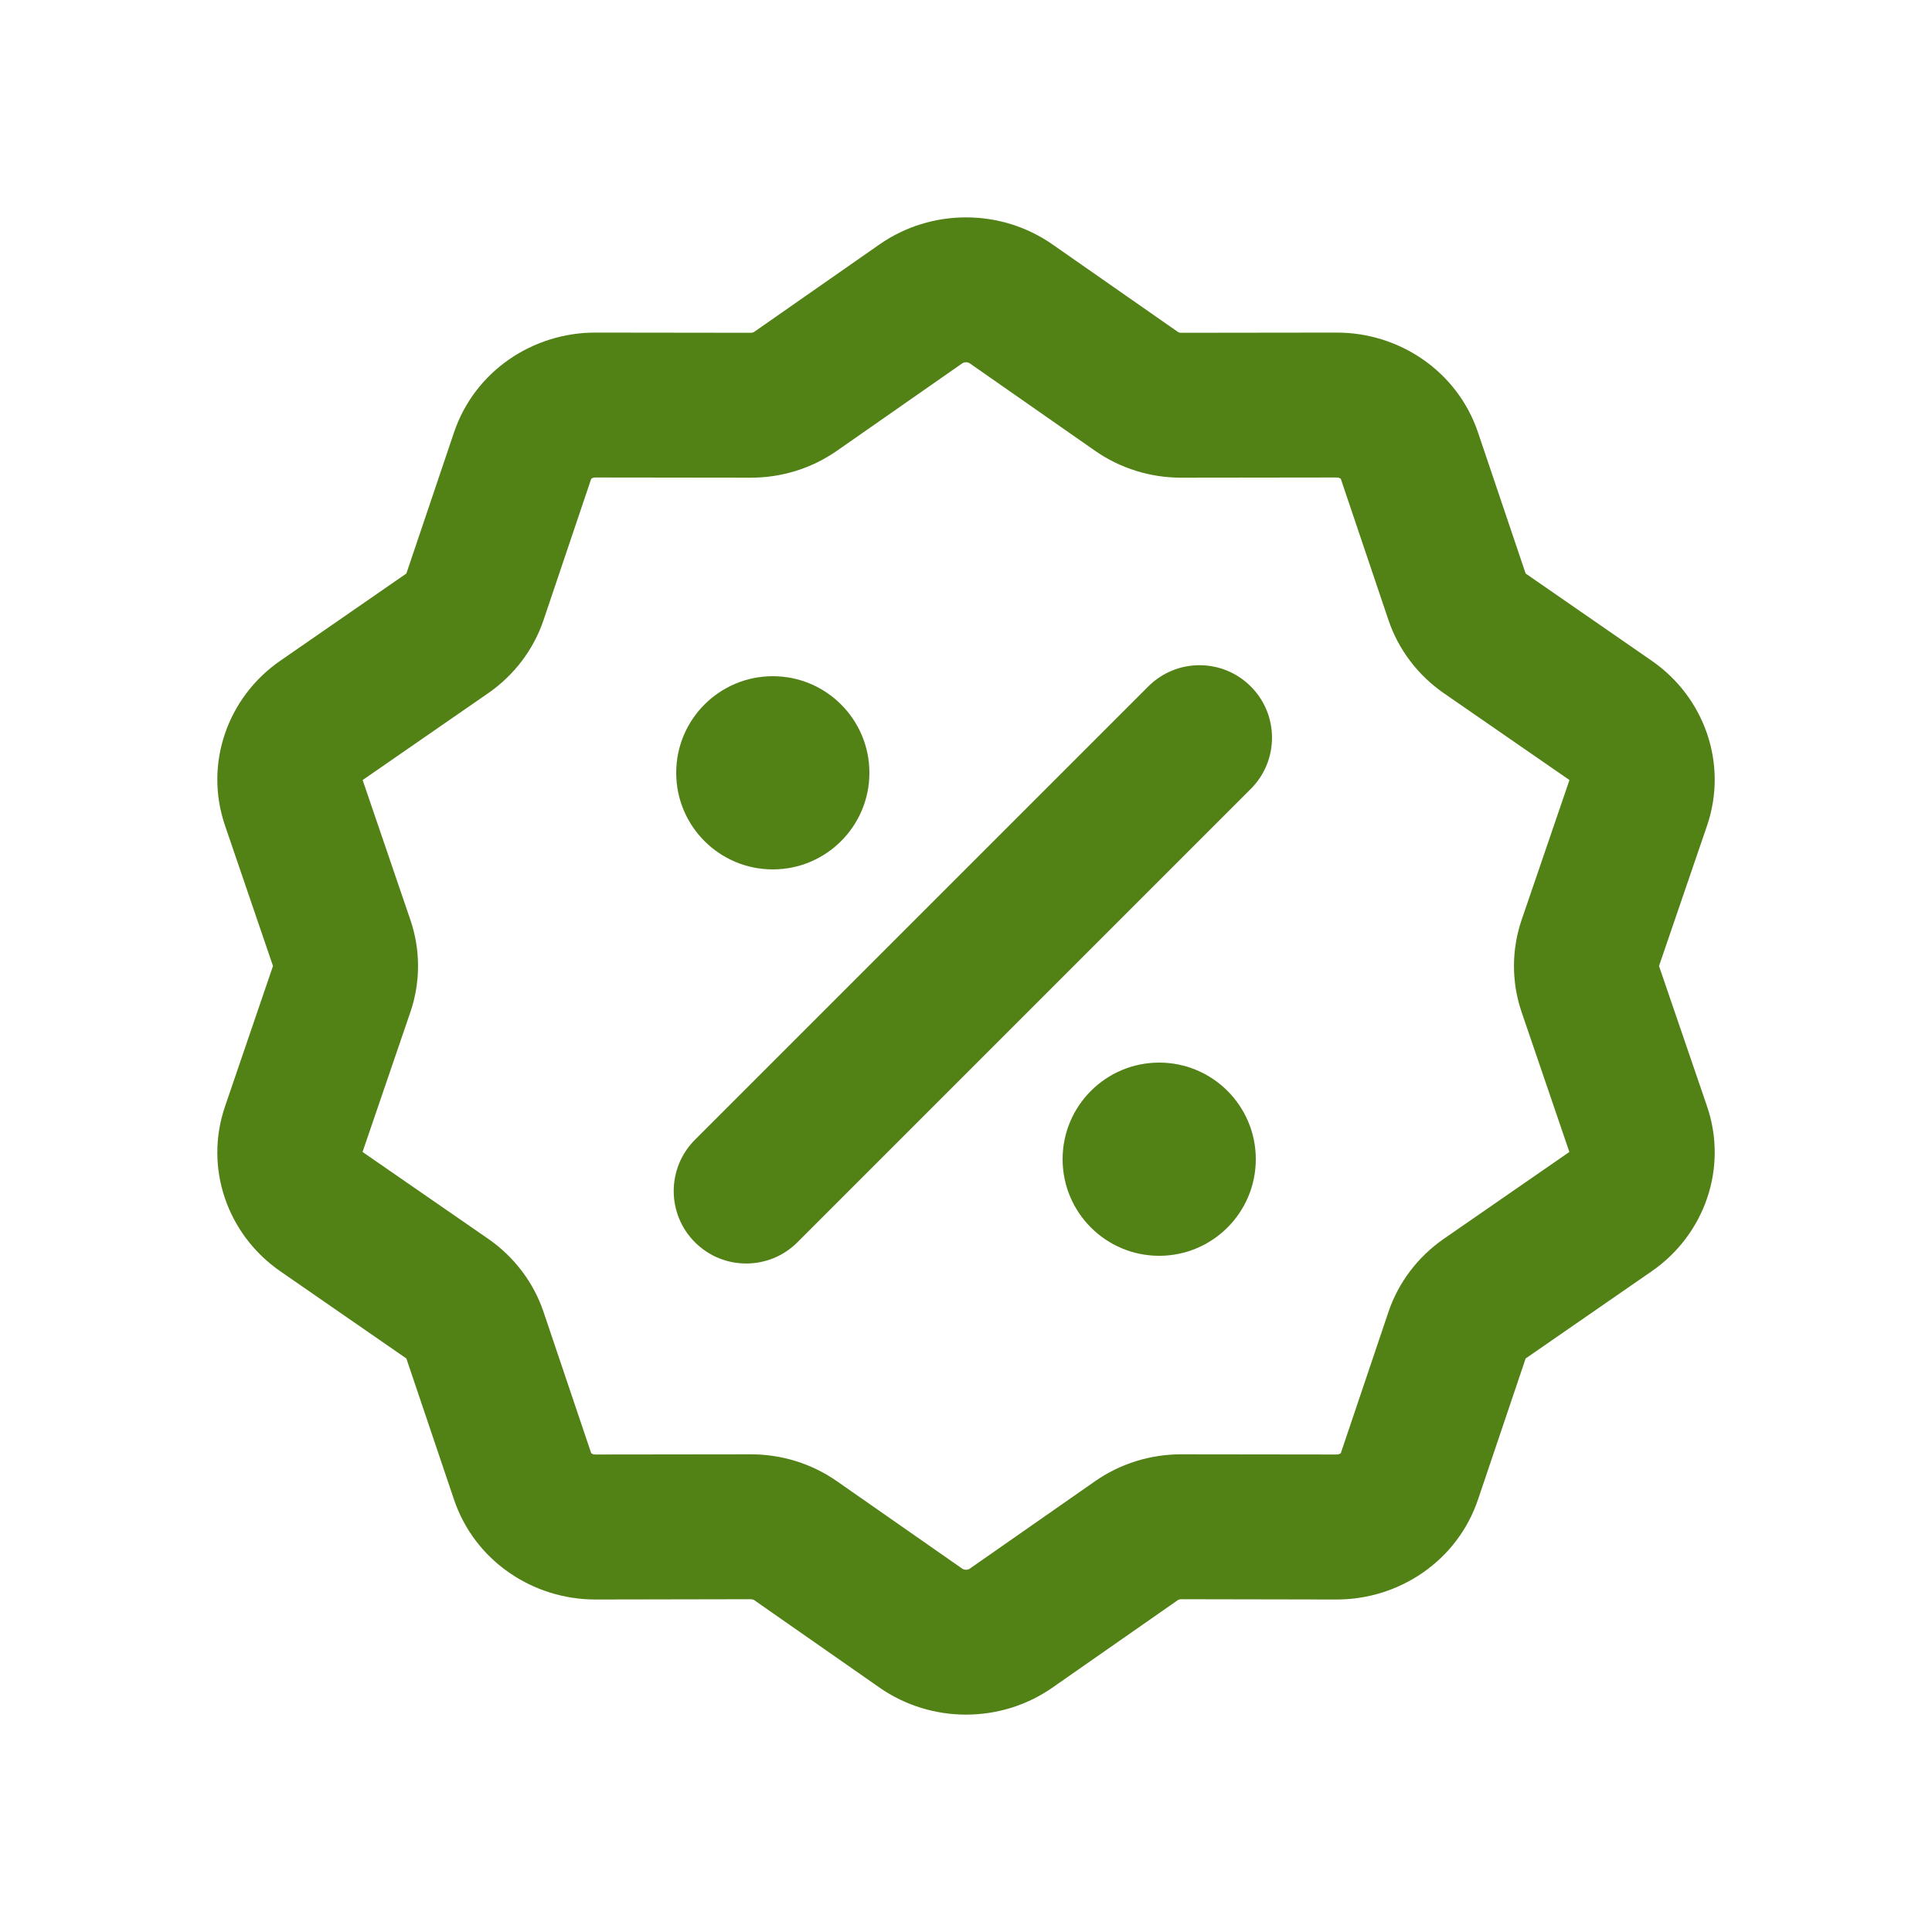 <svg width="20" height="20" viewBox="0 0 20 20" fill="none" xmlns="http://www.w3.org/2000/svg">
<g id="ic_benefits">
<g id="Vector (Stroke)">
<path fill-rule="evenodd" clip-rule="evenodd" d="M9.105 2.53C9.64 2.157 10.36 2.157 10.895 2.53L12.192 3.435C12.2 3.44 12.213 3.446 12.229 3.445L13.835 3.443C14.483 3.441 15.086 3.842 15.3 4.476L15.793 5.936C15.794 5.937 15.796 5.939 15.799 5.941L17.1 6.841C17.644 7.218 17.89 7.907 17.671 8.548L17.174 10L17.671 11.452C17.89 12.093 17.644 12.782 17.1 13.159L15.799 14.059C15.796 14.061 15.794 14.063 15.793 14.064L15.3 15.524C15.086 16.158 14.483 16.559 13.835 16.558L12.229 16.555C12.213 16.555 12.2 16.56 12.192 16.565L10.895 17.47C10.36 17.843 9.64 17.843 9.105 17.47L7.808 16.565C7.8 16.56 7.787 16.555 7.771 16.555L6.165 16.558C5.517 16.559 4.914 16.158 4.7 15.524L4.207 14.064C4.206 14.063 4.204 14.061 4.201 14.059L2.9 13.159C2.356 12.782 2.11 12.093 2.33 11.452L2.826 10L2.33 8.548C2.11 7.907 2.356 7.218 2.9 6.841L4.201 5.941C4.204 5.939 4.206 5.937 4.207 5.936L4.7 4.476C4.914 3.842 5.517 3.441 6.165 3.443L7.771 3.445C7.787 3.446 7.8 3.44 7.808 3.435L9.105 2.53ZM10 3.75C9.984 3.75 9.971 3.755 9.963 3.76L8.666 4.665C8.402 4.85 8.088 4.946 7.768 4.945L6.162 4.943C6.145 4.943 6.133 4.948 6.126 4.953C6.123 4.955 6.121 4.957 6.12 4.957L5.627 6.418C5.523 6.727 5.32 6.991 5.055 7.175L3.754 8.075C3.754 8.075 3.754 8.075 3.754 8.075L4.248 9.522C4.354 9.832 4.354 10.168 4.248 10.478L3.753 11.925C3.753 11.925 3.753 11.925 3.753 11.925L5.055 12.825C5.32 13.009 5.523 13.273 5.627 13.582L6.12 15.043C6.121 15.043 6.123 15.045 6.126 15.047C6.133 15.052 6.145 15.057 6.162 15.057L7.768 15.055C8.088 15.054 8.402 15.15 8.666 15.335L9.963 16.24C9.971 16.245 9.984 16.25 10 16.25C10.017 16.25 10.029 16.245 10.037 16.24L11.334 15.335C11.598 15.15 11.912 15.054 12.232 15.055L13.838 15.057C13.854 15.057 13.867 15.052 13.874 15.047C13.877 15.045 13.879 15.043 13.88 15.043L14.373 13.582C14.477 13.273 14.68 13.009 14.945 12.825L16.246 11.925C16.246 11.925 16.246 11.925 16.246 11.925L15.752 10.478C15.646 10.168 15.646 9.832 15.752 9.522L16.247 8.075C16.247 8.075 16.247 8.075 16.247 8.075L14.945 7.175C14.68 6.991 14.477 6.727 14.373 6.418L13.88 4.957C13.879 4.957 13.877 4.955 13.874 4.953C13.867 4.948 13.854 4.943 13.838 4.943L12.232 4.945C11.912 4.946 11.598 4.85 11.334 4.665L10.037 3.76C10.029 3.755 10.017 3.75 10 3.75Z" fill="#528116"/>
<path fill-rule="evenodd" clip-rule="evenodd" d="M12.948 7.106C13.241 7.399 13.241 7.874 12.948 8.167L8.255 12.86C7.962 13.153 7.487 13.153 7.194 12.86C6.901 12.567 6.901 12.092 7.194 11.799L11.887 7.106C12.18 6.813 12.655 6.813 12.948 7.106Z" fill="#528116"/>
<path d="M9 8C9 8.552 8.552 9 8 9C7.448 9 7 8.552 7 8C7 7.448 7.448 7 8 7C8.552 7 9 7.448 9 8Z" fill="#528116"/>
<path d="M13 12C13 12.552 12.552 13 12 13C11.448 13 11 12.552 11 12C11 11.448 11.448 11 12 11C12.552 11 13 11.448 13 12Z" fill="#528116"/>
</g>
</g>
</svg>

